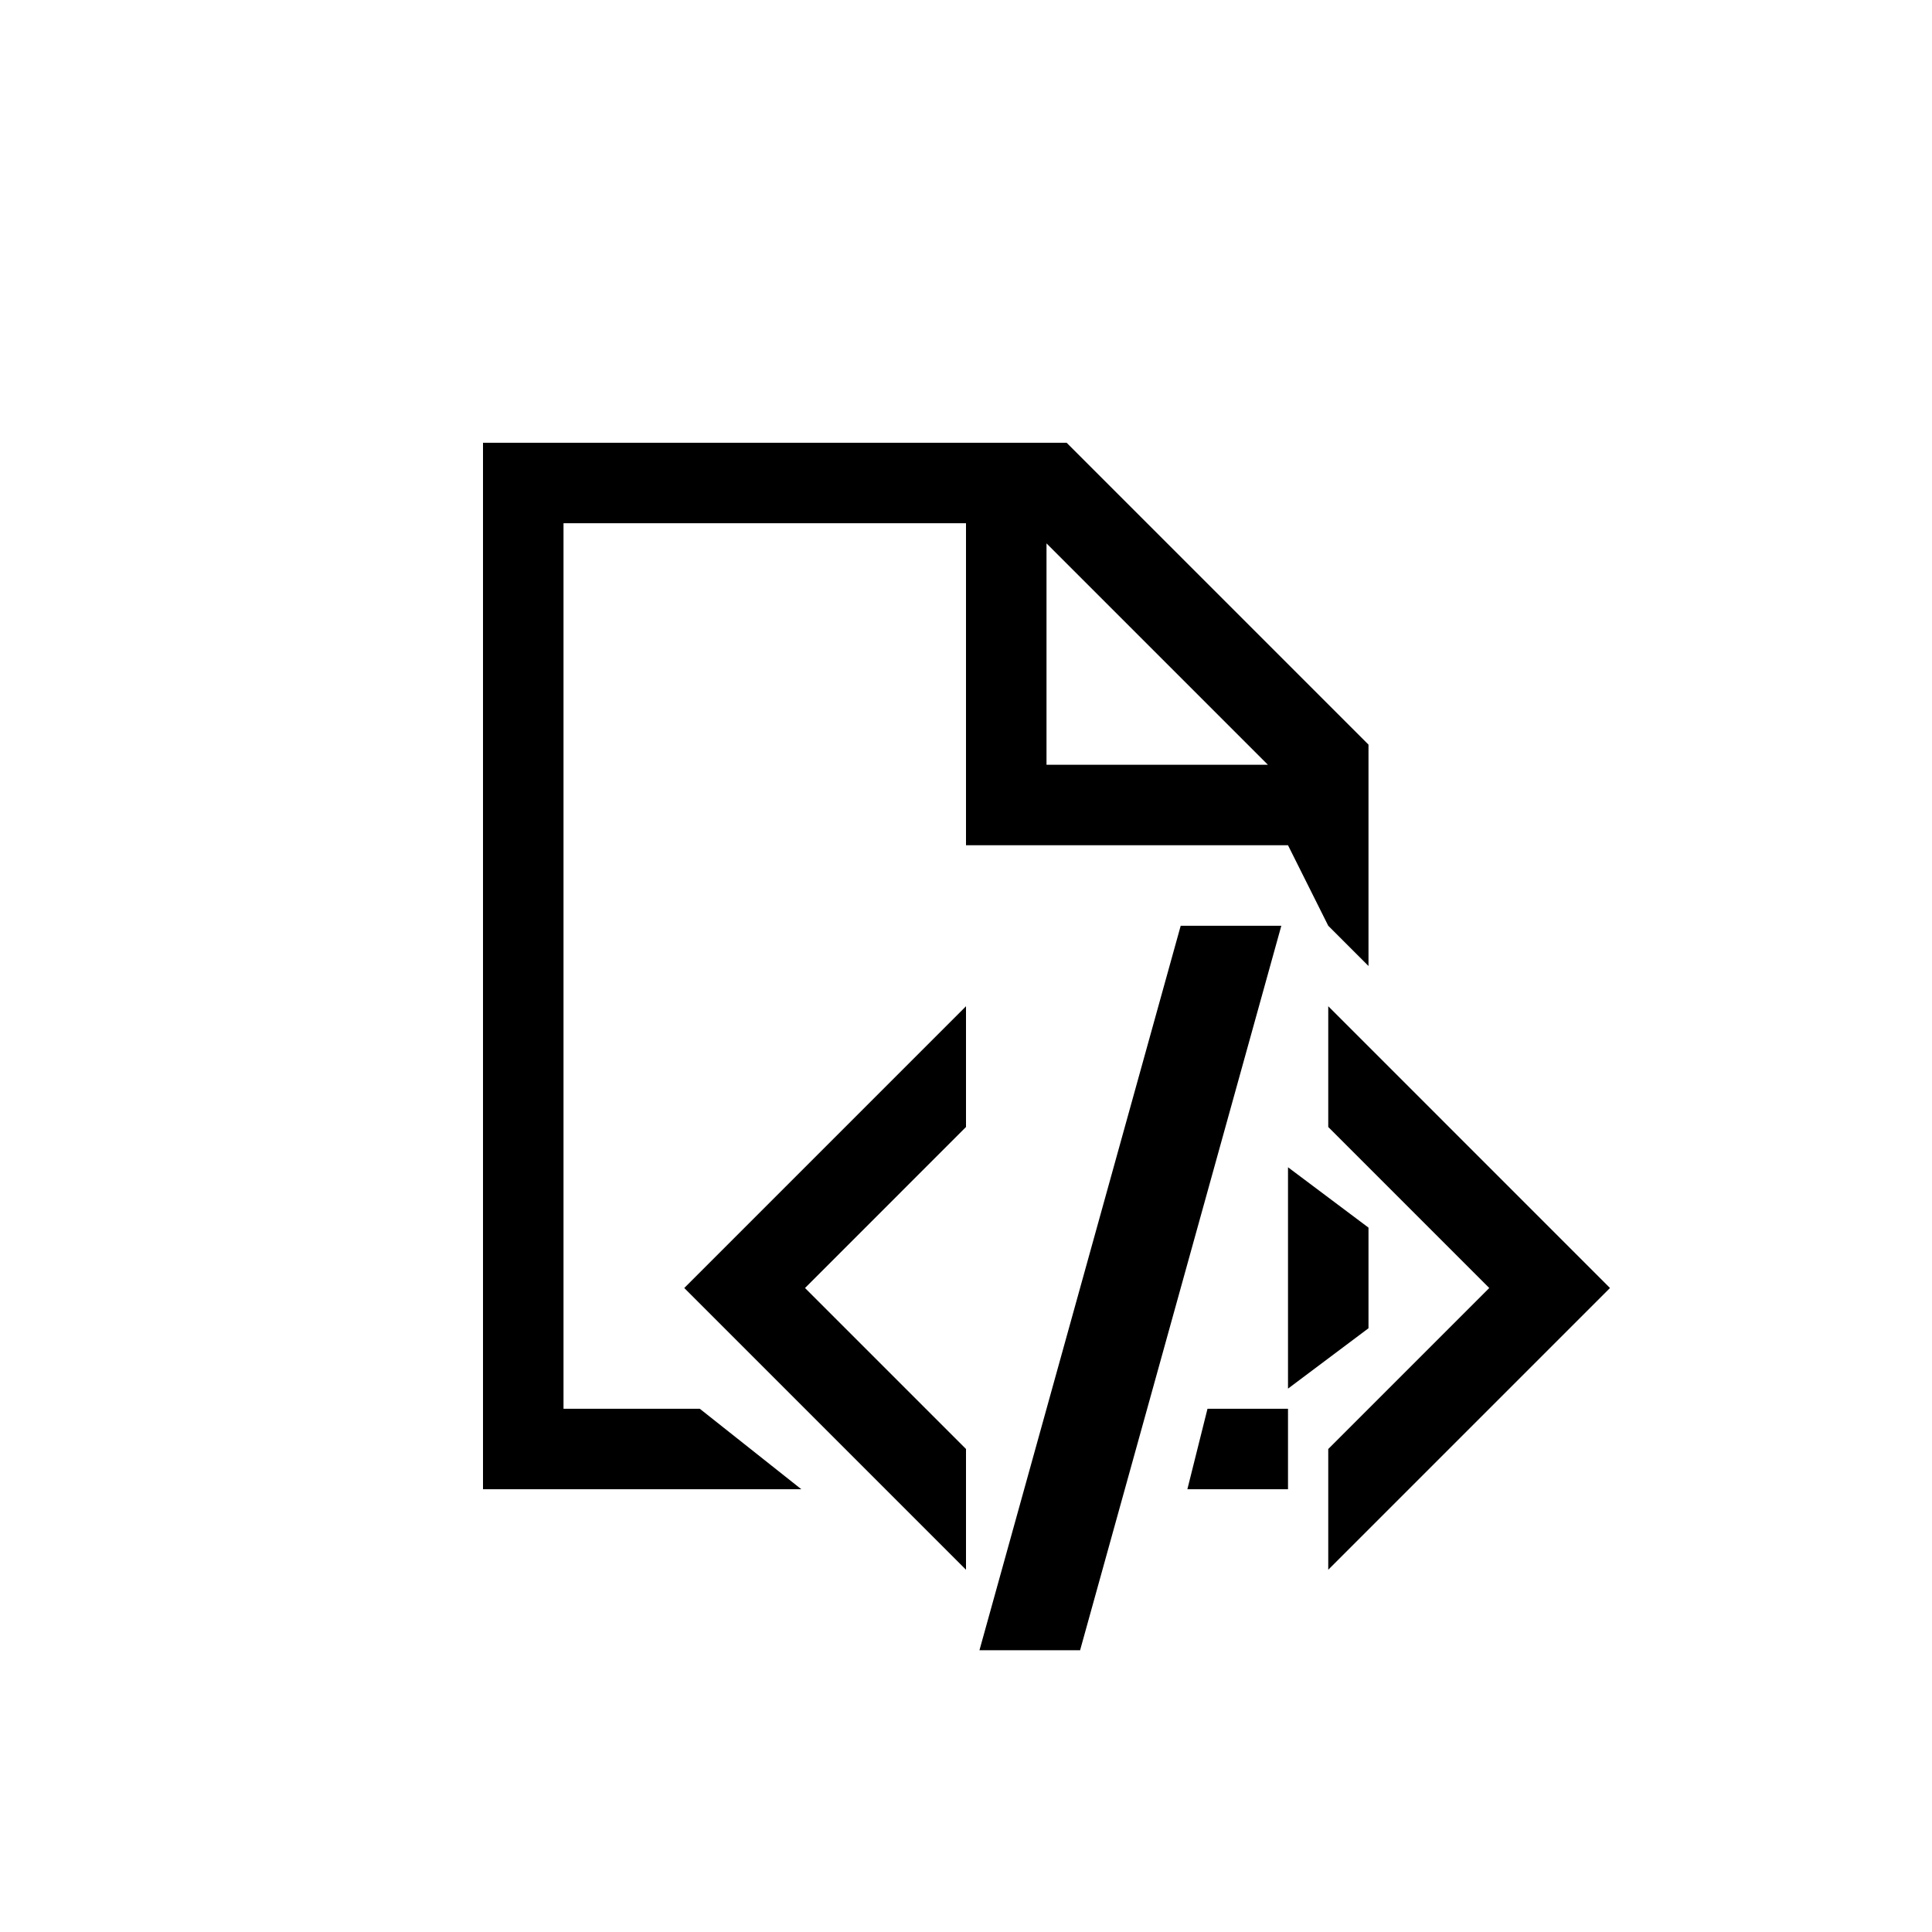 ﻿<?xml version="1.0" encoding="utf-8"?>
<!DOCTYPE svg PUBLIC "-//W3C//DTD SVG 1.1//EN" "http://www.w3.org/Graphics/SVG/1.1/DTD/svg11.dtd">
<svg xmlns="http://www.w3.org/2000/svg" xmlns:xlink="http://www.w3.org/1999/xlink" version="1.1" baseProfile="full" width="76" height="76" viewBox="0 0 76.00 76.00" enable-background="new 0 0 76.00 76.00" xml:space="preserve">
	<path fill="#000000" fill-opacity="1" stroke-width="0.2" stroke-linejoin="round" d="M 38,61.75L 26.917,50.667L 38,39.583L 38,44.333L 31.667,50.667L 38,57L 38,61.75 Z M 42.488,64.917L 38.529,64.917L 46.446,36.417L 50.404,36.417L 42.488,64.917 Z M 52.25,61.75L 52.25,57L 58.583,50.667L 52.25,44.333L 52.25,39.583L 63.333,50.667L 52.25,61.75 Z M 19,17.417L 41.958,17.417L 53.833,29.292L 53.833,38L 52.25,36.417L 50.667,33.25L 38,33.25L 38,20.583L 22.167,20.583L 22.167,55.417L 27.528,55.417L 31.523,58.583L 19,58.583L 19,17.417 Z M 50.667,45.917L 53.833,48.292L 53.833,52.25L 50.667,54.625L 50.667,45.917 Z M 46.708,58.583L 47.5,55.417L 50.667,55.417L 50.667,58.583L 46.708,58.583 Z M 41.167,21.375L 41.167,30.083L 49.875,30.083L 41.167,21.375 Z "/>
</svg>
